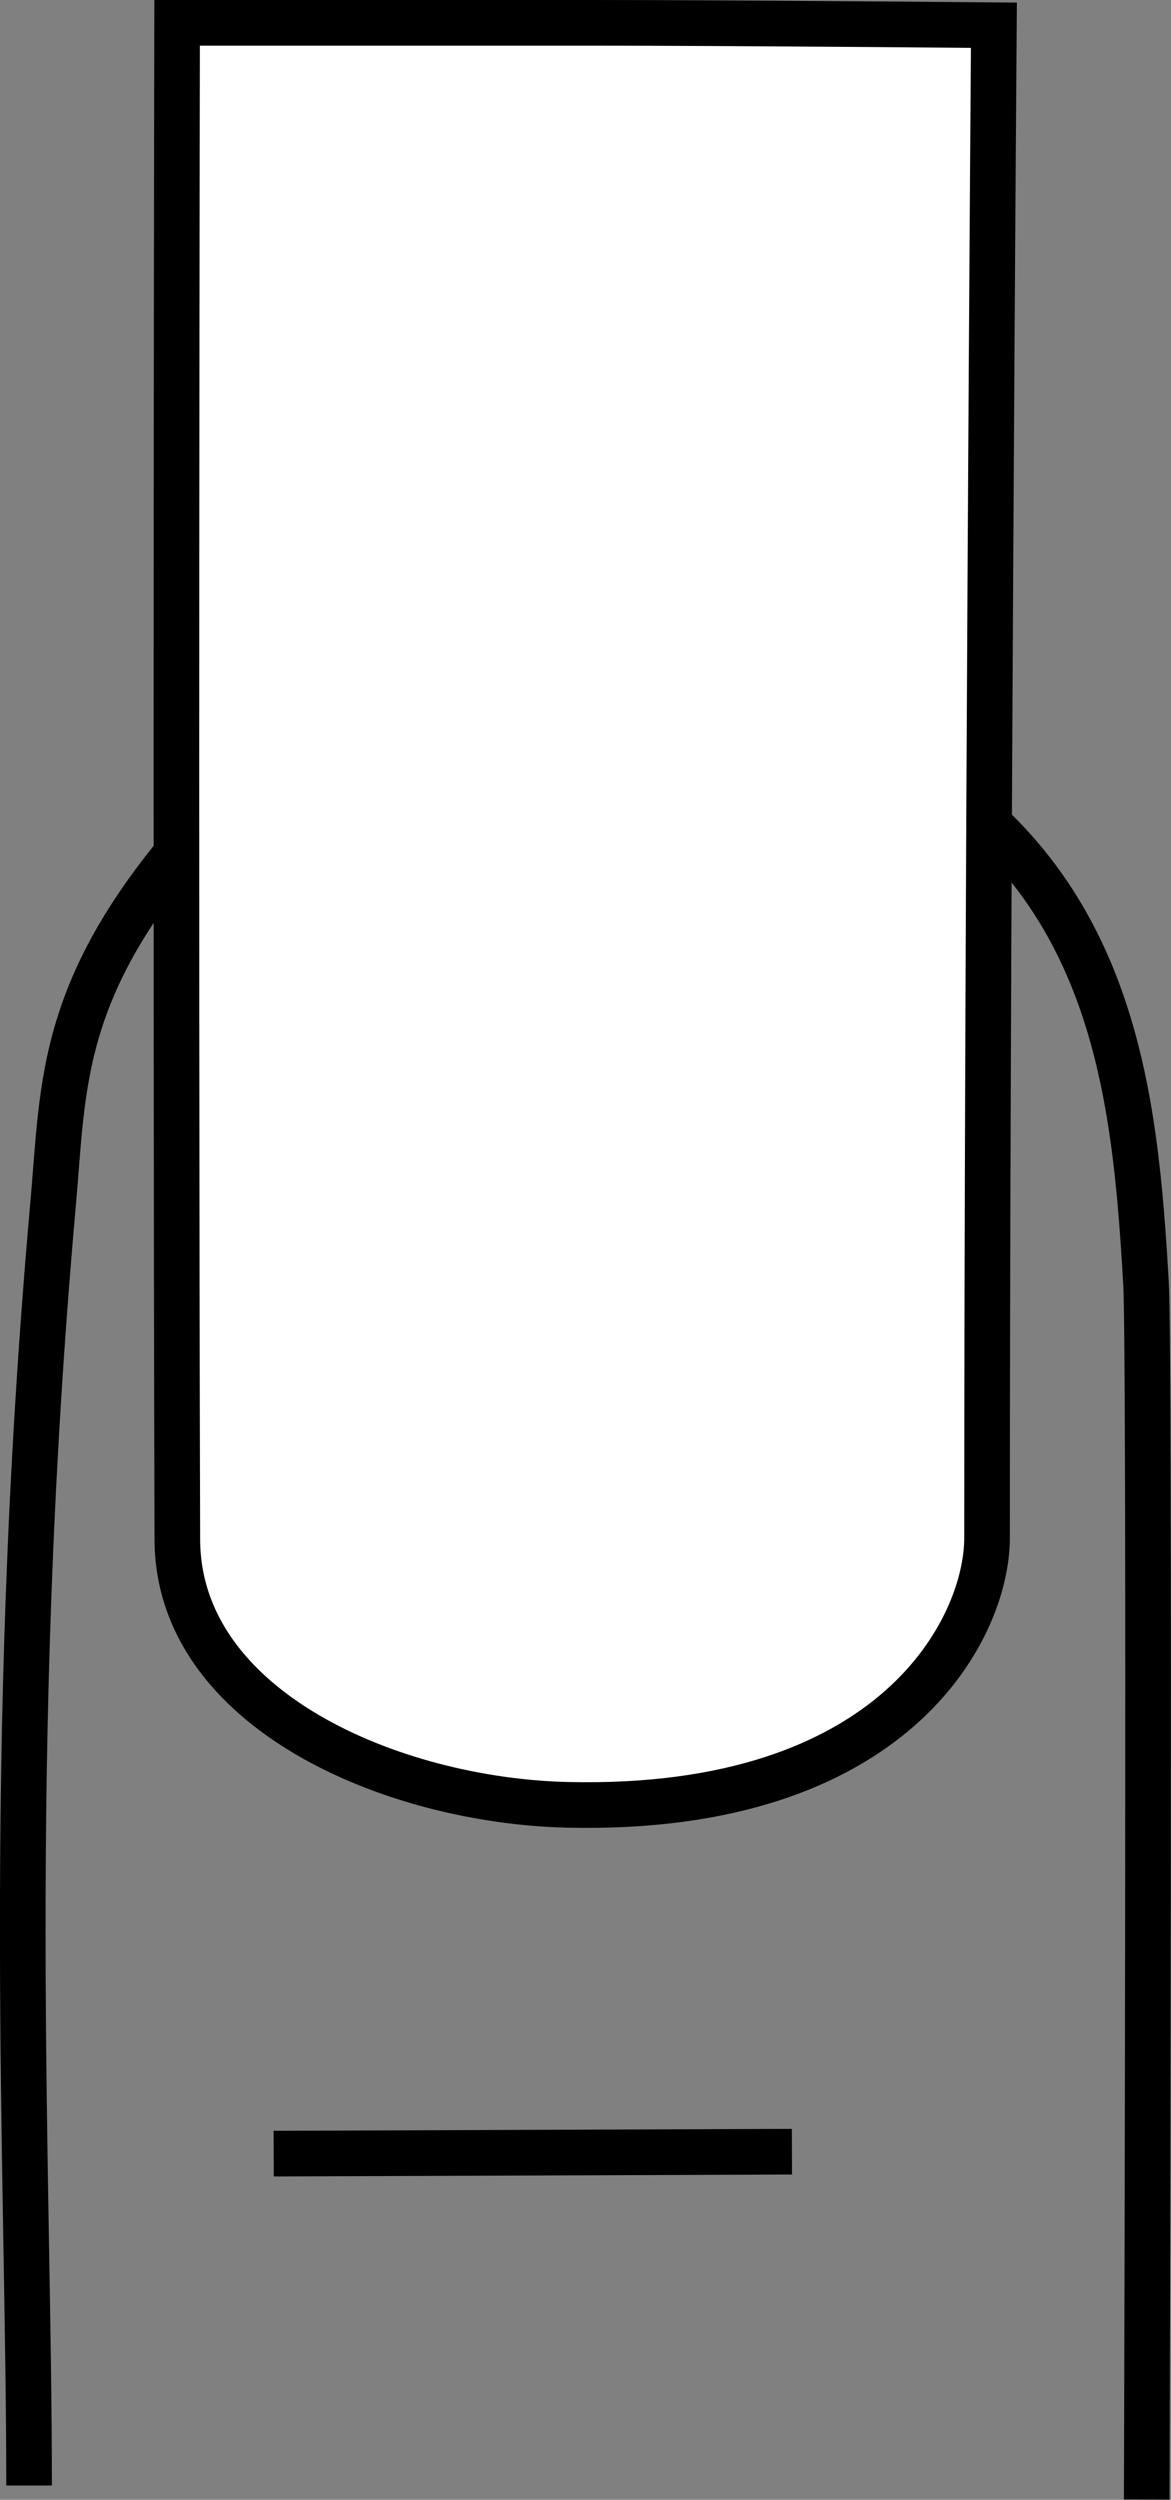 <svg xmlns="http://www.w3.org/2000/svg" viewBox="0 0 102.68 219.02"><rect x="0" y="0" width="102.68" height="219.02" fill="#808080" stroke="none"/><defs><style>.cls-1{fill:none;}.cls-1,.cls-2{stroke:#000;stroke-miterlimit:10;stroke-width:4px;}.cls-2{fill:#fff;}</style></defs><title>shapesquare</title><g id="Layer_2" data-name="Layer 2"><g id="Layer_1-2" data-name="Layer 1"><g id="square"><path class="cls-1" d="M2.55,217.77c0-27.45-2.17-64,2.08-112,1-11.07.4-19.58,13.59-34.14C30.18,58.45,69,60.44,79.83,67c17.89,10.86,19.7,28.74,20.66,45.47.35,6.18.09,99.11.06,106.53"/><line class="cls-1" x1="24" y1="188.69" x2="69.44" y2="188.52"/><path class="cls-2" d="M15.55,134.83c0,15,18.91,22.94,34.2,23.3,28.81.67,36.8-15.57,36.8-23.38,0-52.75.6-132.54.6-132.54S63.64,2,52.08,2H15.53S15.38,75.83,15.55,134.83Z"/></g></g></g></svg>